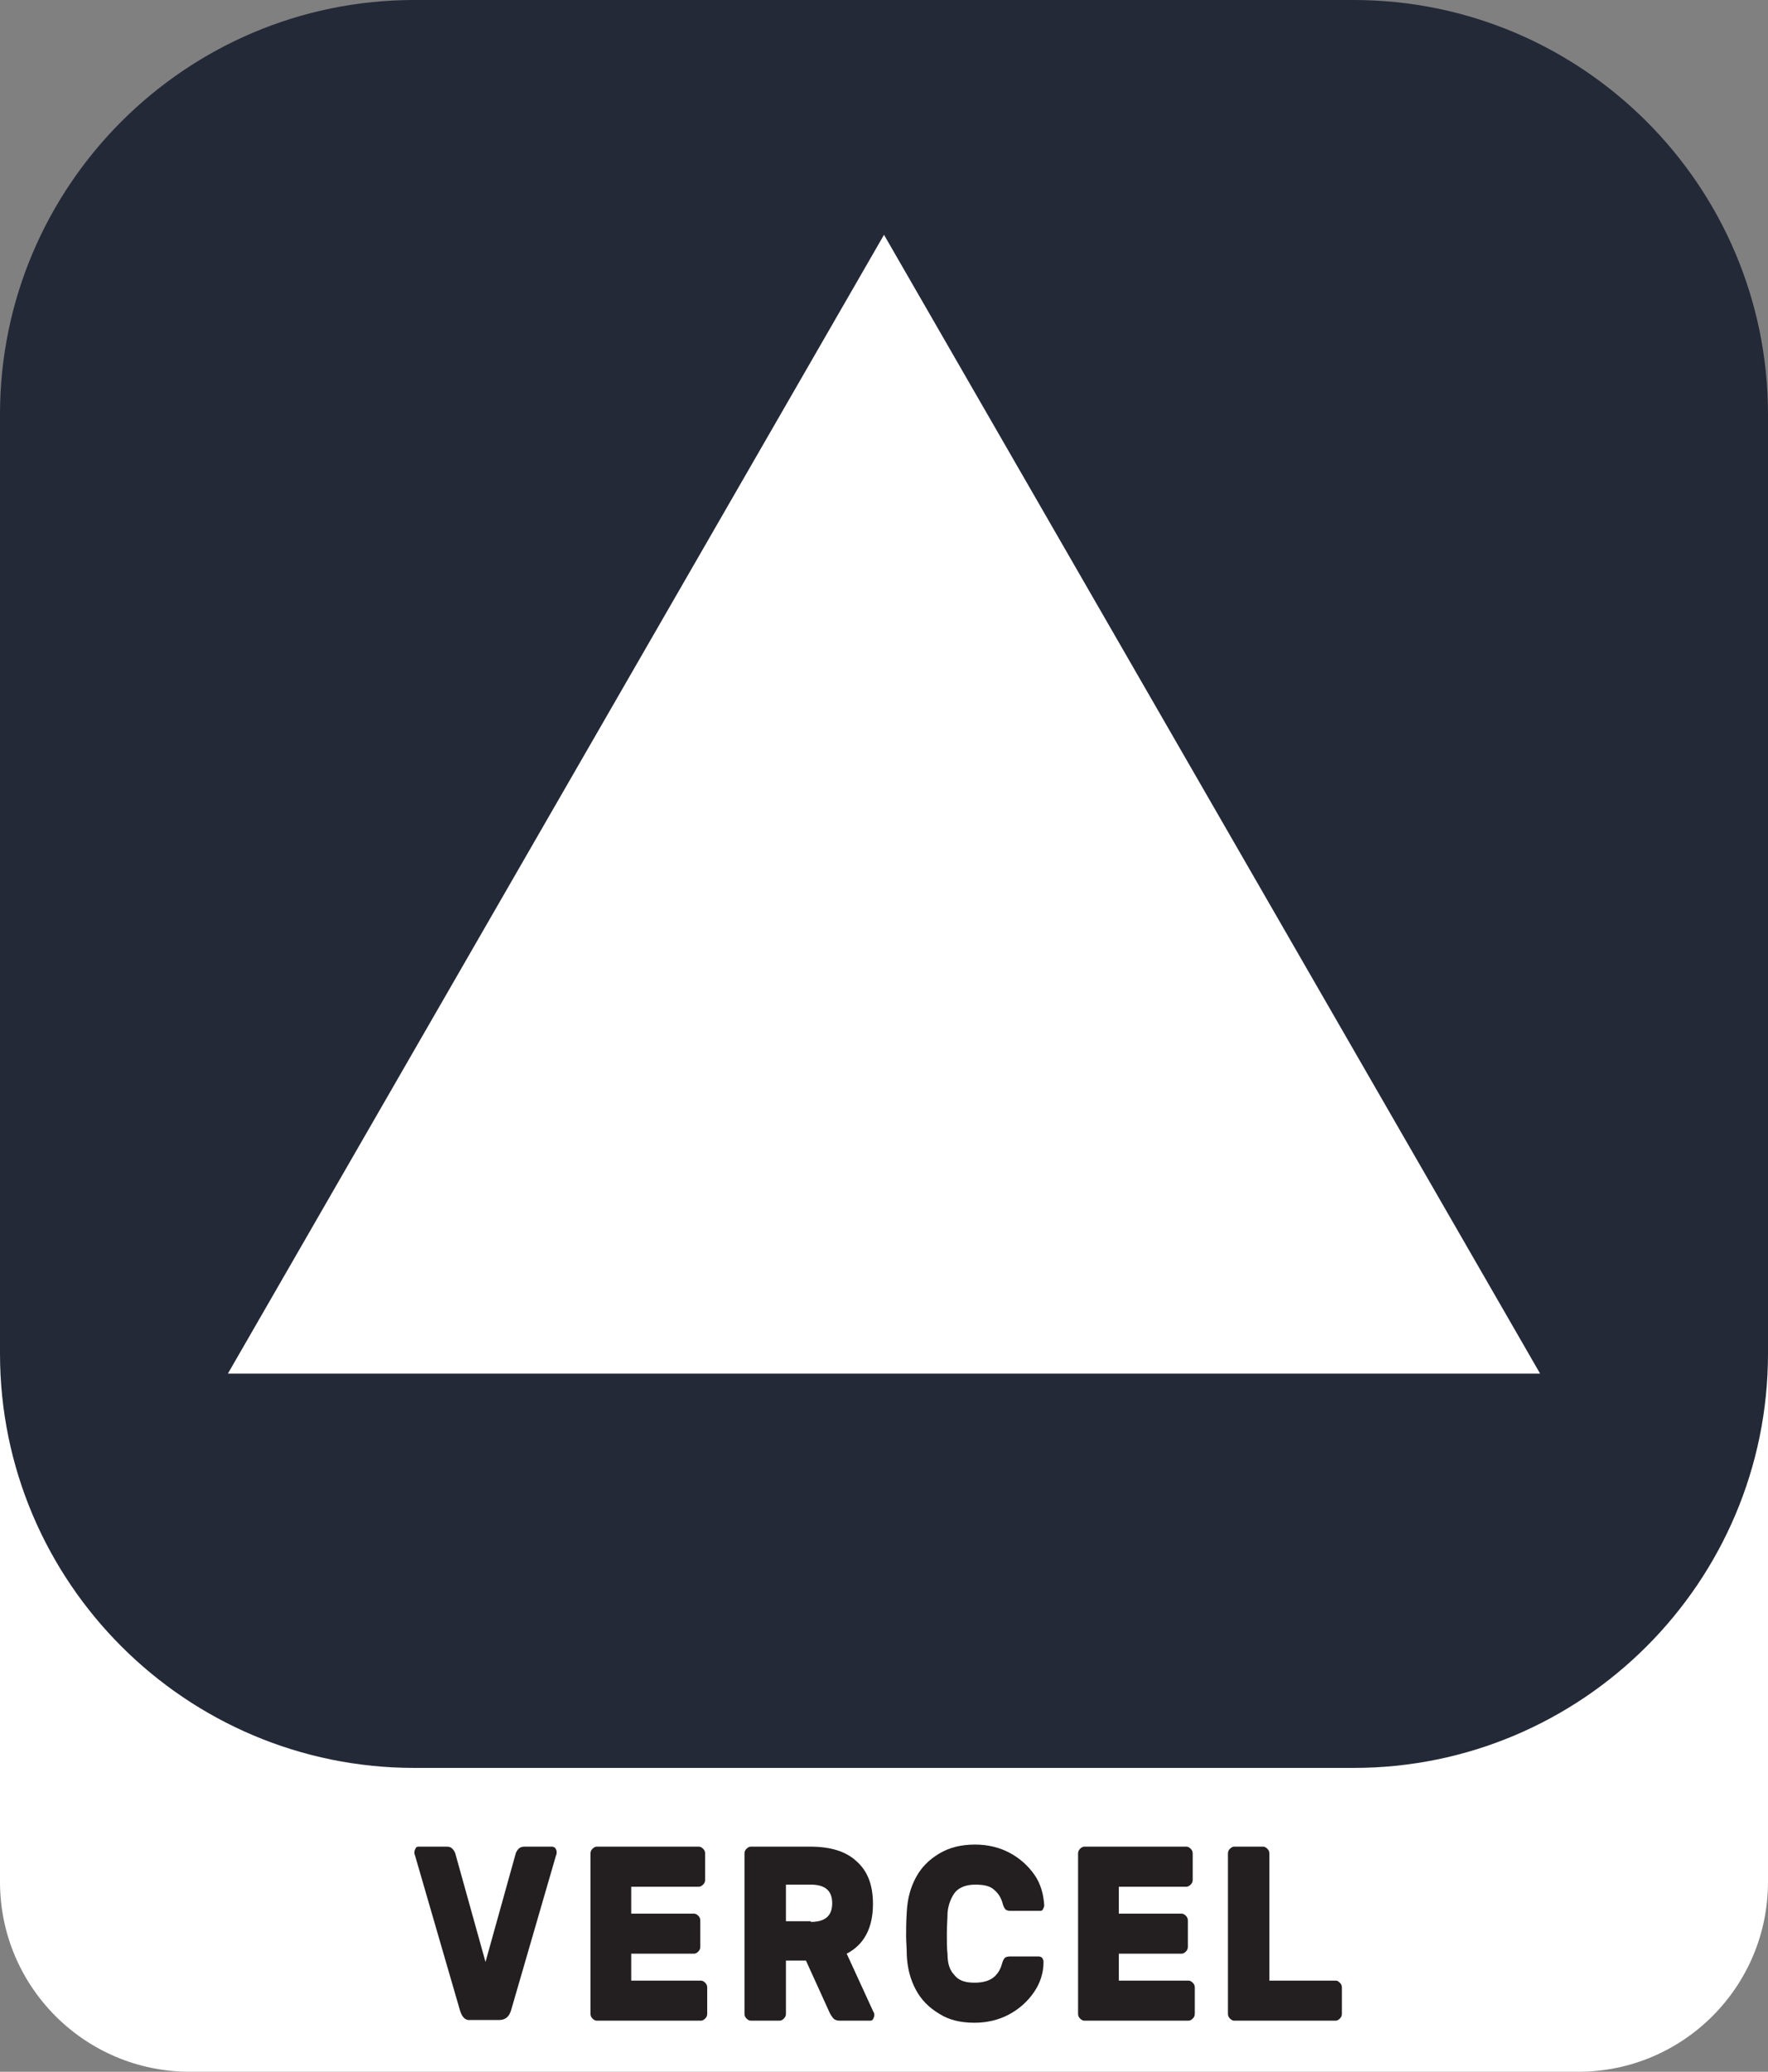 <?xml version="1.0" encoding="utf-8"?>
<!-- Generator: Adobe Illustrator 24.3.0, SVG Export Plug-In . SVG Version: 6.00 Build 0)  -->
<svg version="1.1" id="Layer_1" xmlns="http://www.w3.org/2000/svg" xmlns:xlink="http://www.w3.org/1999/xlink" x="0px" y="0px"
	 viewBox="0 0 256 300" style="enable-background:new 0 0 256 300;" xml:space="preserve">
<rect x="0" y="0" width="256" height="300" fill="#808080" stroke="none"/>
<style type="text/css">
	.st0{fill:#FFFFFF;}
	.st1{fill:#231F20;}
	.st2{fill:#242938;}
</style>
<path class="st0" d="M27.5,162.6h201c15.2,0,27.5,12.3,27.5,27.5v82.4c0,15.2-12.3,27.5-27.5,27.5h-201C12.3,300,0,287.7,0,272.5
	v-82.4C0,174.9,12.3,162.6,27.5,162.6z"/>
<g>
	<g>
		<path class="st1" d="M66.6,291.1l-6.5-22.4c-0.1-0.2-0.1-0.4-0.1-0.5c0-0.2,0.1-0.4,0.2-0.6c0.1-0.2,0.3-0.2,0.5-0.2h4
			c0.4,0,0.6,0.1,0.8,0.3s0.3,0.4,0.4,0.6l4.4,15.8l4.4-15.8c0.1-0.2,0.2-0.4,0.4-0.6c0.2-0.2,0.5-0.3,0.8-0.3h4
			c0.2,0,0.4,0.1,0.5,0.2c0.1,0.2,0.2,0.3,0.2,0.6c0,0.1,0,0.3-0.1,0.5l-6.5,22.4c-0.3,1-0.9,1.4-1.7,1.4h-4.2
			C67.4,292.6,66.9,292.1,66.6,291.1z"/>
		<path class="st1" d="M91.5,286.8h10c0.2,0,0.4,0.1,0.6,0.3s0.3,0.4,0.3,0.7v3.8c0,0.3-0.1,0.5-0.3,0.7s-0.4,0.3-0.6,0.3H86.4
			c-0.2,0-0.4-0.1-0.6-0.3c-0.2-0.2-0.3-0.4-0.3-0.7v-23.2c0-0.3,0.1-0.5,0.3-0.7c0.2-0.2,0.4-0.3,0.6-0.3h14.8
			c0.2,0,0.4,0.1,0.6,0.3c0.2,0.2,0.3,0.4,0.3,0.7v3.8c0,0.3-0.1,0.5-0.3,0.7c-0.2,0.2-0.4,0.3-0.6,0.3h-9.8v3.9h9.1
			c0.2,0,0.4,0.1,0.6,0.3s0.3,0.4,0.3,0.7v3.8c0,0.3-0.1,0.5-0.3,0.7s-0.4,0.3-0.6,0.3h-9.1V286.8z"/>
		<path class="st1" d="M124,269.5c1.6,1.4,2.4,3.4,2.4,6.2c0,3.5-1.3,5.9-3.8,7.2l3.9,8.5c0.1,0.1,0.1,0.3,0.1,0.4
			c0,0.2-0.1,0.4-0.2,0.6c-0.1,0.2-0.3,0.2-0.5,0.2h-4.3c-0.4,0-0.7-0.1-0.9-0.3c-0.2-0.2-0.3-0.4-0.5-0.7l-3.5-7.7h-2.9v7.7
			c0,0.3-0.1,0.5-0.3,0.7c-0.2,0.2-0.4,0.3-0.6,0.3h-4.2c-0.2,0-0.4-0.1-0.6-0.3c-0.2-0.2-0.3-0.4-0.3-0.7v-23.2
			c0-0.3,0.1-0.5,0.3-0.7c0.2-0.2,0.4-0.3,0.6-0.3h8.6C120.3,267.4,122.5,268.1,124,269.5z M117.4,278.3c2.1,0,3.1-0.9,3.1-2.7
			s-1-2.7-3.1-2.7h-3.6v5.3H117.4z"/>
		<path class="st1" d="M138.2,286c0.6,0.8,1.6,1.1,2.9,1.1c1.3,0,2.2-0.3,2.8-0.8c0.6-0.5,1-1.2,1.2-2c0.1-0.4,0.3-0.7,0.4-0.8
			s0.4-0.2,0.7-0.2h4.2c0.2,0,0.4,0.1,0.5,0.2c0.1,0.2,0.2,0.3,0.2,0.6c0,1.6-0.5,3.1-1.4,4.4s-2.1,2.4-3.6,3.2
			c-1.5,0.8-3.2,1.2-5,1.2c-2,0-3.7-0.4-5.1-1.3c-1.5-0.9-2.6-2-3.4-3.5s-1.2-3.1-1.3-4.9c0-1.1-0.1-2.1-0.1-2.8
			c0-0.9,0-2.1,0.1-3.6c0.1-1.8,0.5-3.4,1.3-4.9c0.8-1.5,1.9-2.6,3.4-3.5c1.5-0.9,3.2-1.3,5.2-1.3c1.8,0,3.5,0.4,5,1.2
			c1.5,0.8,2.7,1.9,3.6,3.2s1.3,2.8,1.4,4.4c0,0.2-0.1,0.4-0.2,0.6c-0.1,0.2-0.3,0.2-0.5,0.2h-4.2c-0.3,0-0.6-0.1-0.7-0.2
			s-0.3-0.4-0.4-0.8c-0.2-0.8-0.6-1.5-1.2-2c-0.6-0.6-1.5-0.8-2.8-0.8c-1.3,0-2.3,0.4-2.9,1.1c-0.6,0.8-1,1.8-1.1,3
			c0,0.8-0.1,1.8-0.1,3c0,1.1,0,2.2,0.1,3C137.2,284.3,137.5,285.3,138.2,286z"/>
		<path class="st1" d="M162.1,286.8h10c0.2,0,0.4,0.1,0.6,0.3c0.2,0.2,0.3,0.4,0.3,0.7v3.8c0,0.3-0.1,0.5-0.3,0.7
			c-0.2,0.2-0.4,0.3-0.6,0.3h-15.1c-0.2,0-0.4-0.1-0.6-0.3c-0.2-0.2-0.3-0.4-0.3-0.7v-23.2c0-0.3,0.1-0.5,0.3-0.7
			c0.2-0.2,0.4-0.3,0.6-0.3h14.8c0.2,0,0.4,0.1,0.6,0.3s0.3,0.4,0.3,0.7v3.8c0,0.3-0.1,0.5-0.3,0.7s-0.4,0.3-0.6,0.3h-9.8v3.9h9.1
			c0.2,0,0.4,0.1,0.6,0.3c0.2,0.2,0.3,0.4,0.3,0.7v3.8c0,0.3-0.1,0.5-0.3,0.7c-0.2,0.2-0.4,0.3-0.6,0.3h-9.1V286.8z"/>
		<path class="st1" d="M194,287.1c0.2,0.2,0.3,0.4,0.3,0.7v3.8c0,0.3-0.1,0.5-0.3,0.7c-0.2,0.2-0.4,0.3-0.6,0.3h-14.7
			c-0.2,0-0.4-0.1-0.6-0.3c-0.2-0.2-0.3-0.4-0.3-0.7v-23.2c0-0.3,0.1-0.5,0.3-0.7c0.2-0.2,0.4-0.3,0.6-0.3h4.2
			c0.2,0,0.4,0.1,0.6,0.3c0.2,0.2,0.3,0.4,0.3,0.7v18.4h9.7C193.6,286.8,193.8,286.9,194,287.1z"/>
	</g>
</g>
<path class="st2" d="M60,0h136c33.1,0,60,26.9,60,60v136c0,33.1-26.9,60-60,60H60c-33.1,0-60-26.9-60-60V60C0,26.9,26.9,0,60,0z"/>
<path class="st0" d="M128,34l95,164.9H33L128,34z"/>
</svg>
